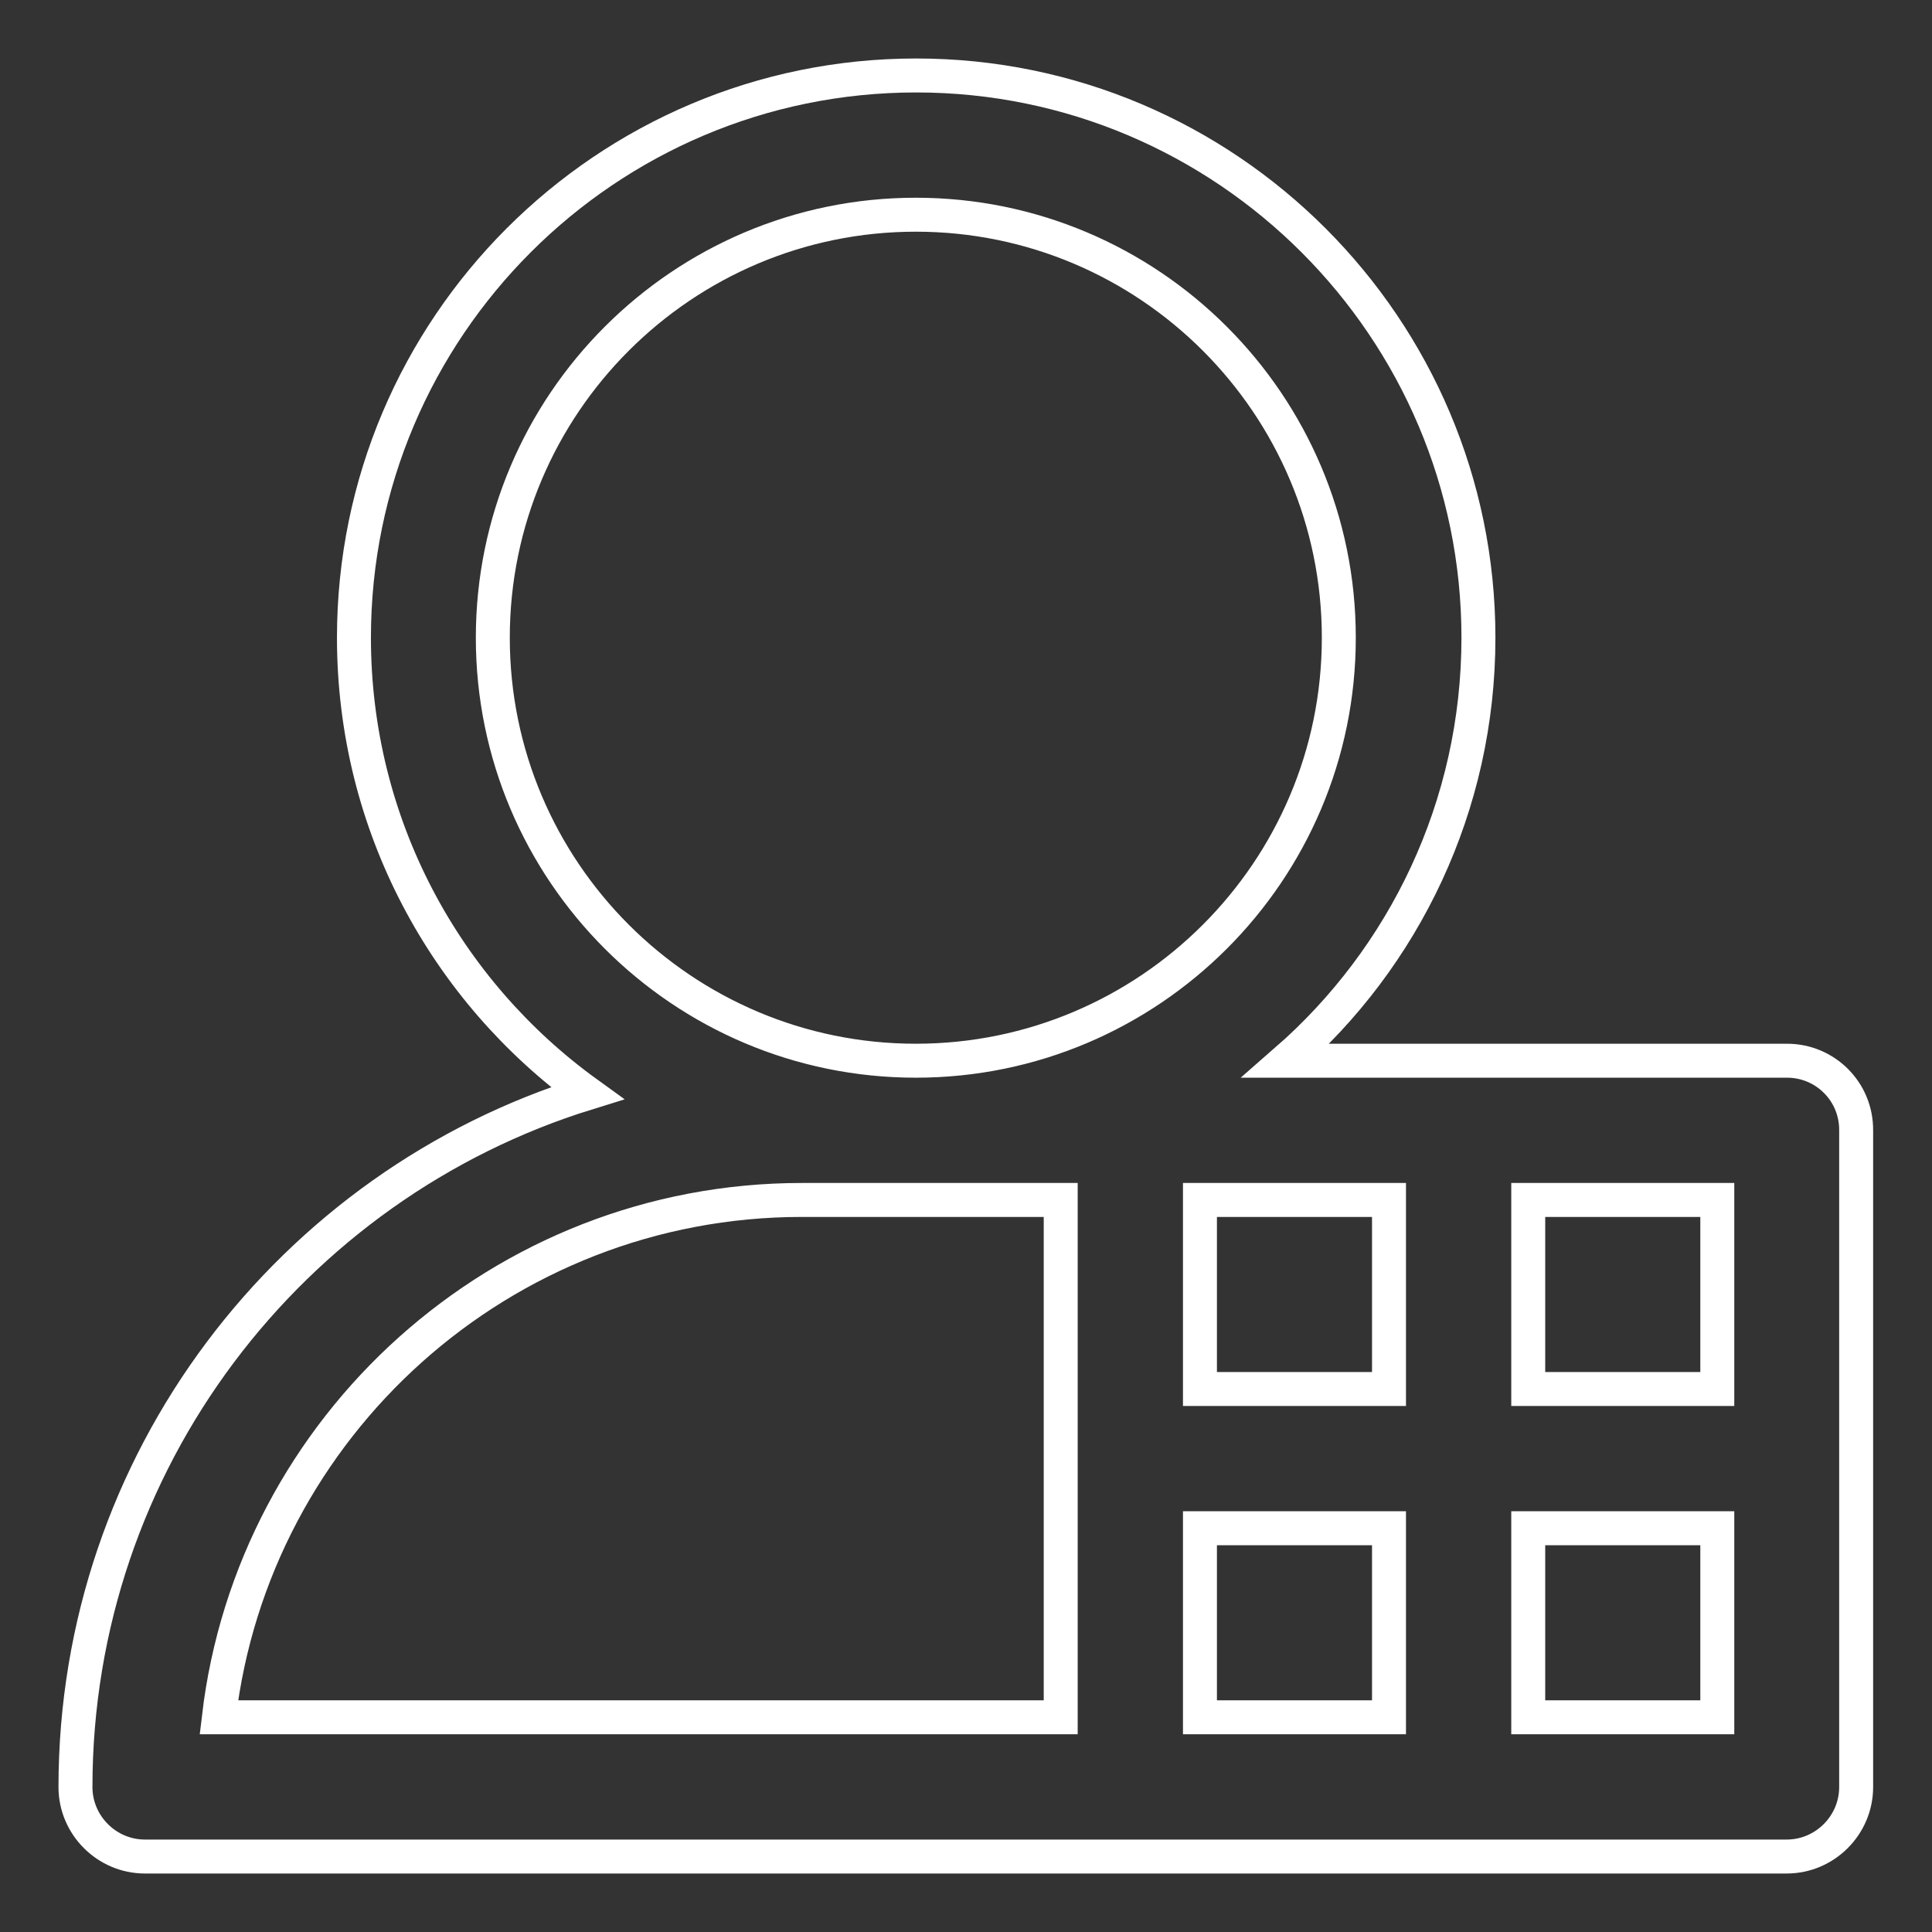 <?xml version="1.0" encoding="utf-8"?>
<!-- Generator: Adobe Illustrator 28.1.0, SVG Export Plug-In . SVG Version: 6.00 Build 0)  -->
<svg version="1.1" id="Capa_1" xmlns="http://www.w3.org/2000/svg" xmlns:xlink="http://www.w3.org/1999/xlink" x="0px" y="0px"
	 viewBox="0 0 512 512" style="enable-background:new 0 0 512 512;" xml:space="preserve">
<rect x="0" y="0" width="512" height="512" fill="#333333" stroke="none"/>
<style type="text/css">
	.st0{fill:none;stroke:#FFFFFF;stroke-width:9;stroke-miterlimit:10;}
</style>
<g>
	<path class="st0" d="M473.6,281.1c-12.4,0-119.1,0-132.8,0c31.3-27.3,51-67.5,51-112.1c0-82.1-66.8-149-149-149s-149,66.8-149,149
		c0,49.6,24.3,93.6,61.8,120.7C77.1,314,20,387.3,20,473.6c0,10.1,8.3,18.4,18.4,18.4h435.1c10.1,0,18.4-8.3,18.4-18.4
		c0-4.9,0-169.2,0-174C492,289.3,483.7,281.1,473.6,281.1z M281.1,386.5v68.6H58C67.1,378,132.9,318,212.5,318h68.6V386.5z
		 M242.7,281.1c-61.8,0-112.1-50.2-112.1-112.1S180.9,56.9,242.7,56.9S354.8,107.1,354.8,169S304.5,281.1,242.7,281.1L242.7,281.1z
		 M368.1,455.1H318V405h50.1V455.1z M368.1,368.1H318V318h50.1V368.1z M455.1,455.1H405V405h50.1V455.1z M455.1,368.1H405V318h50.1
		V368.1z"/>
</g>
</svg>
